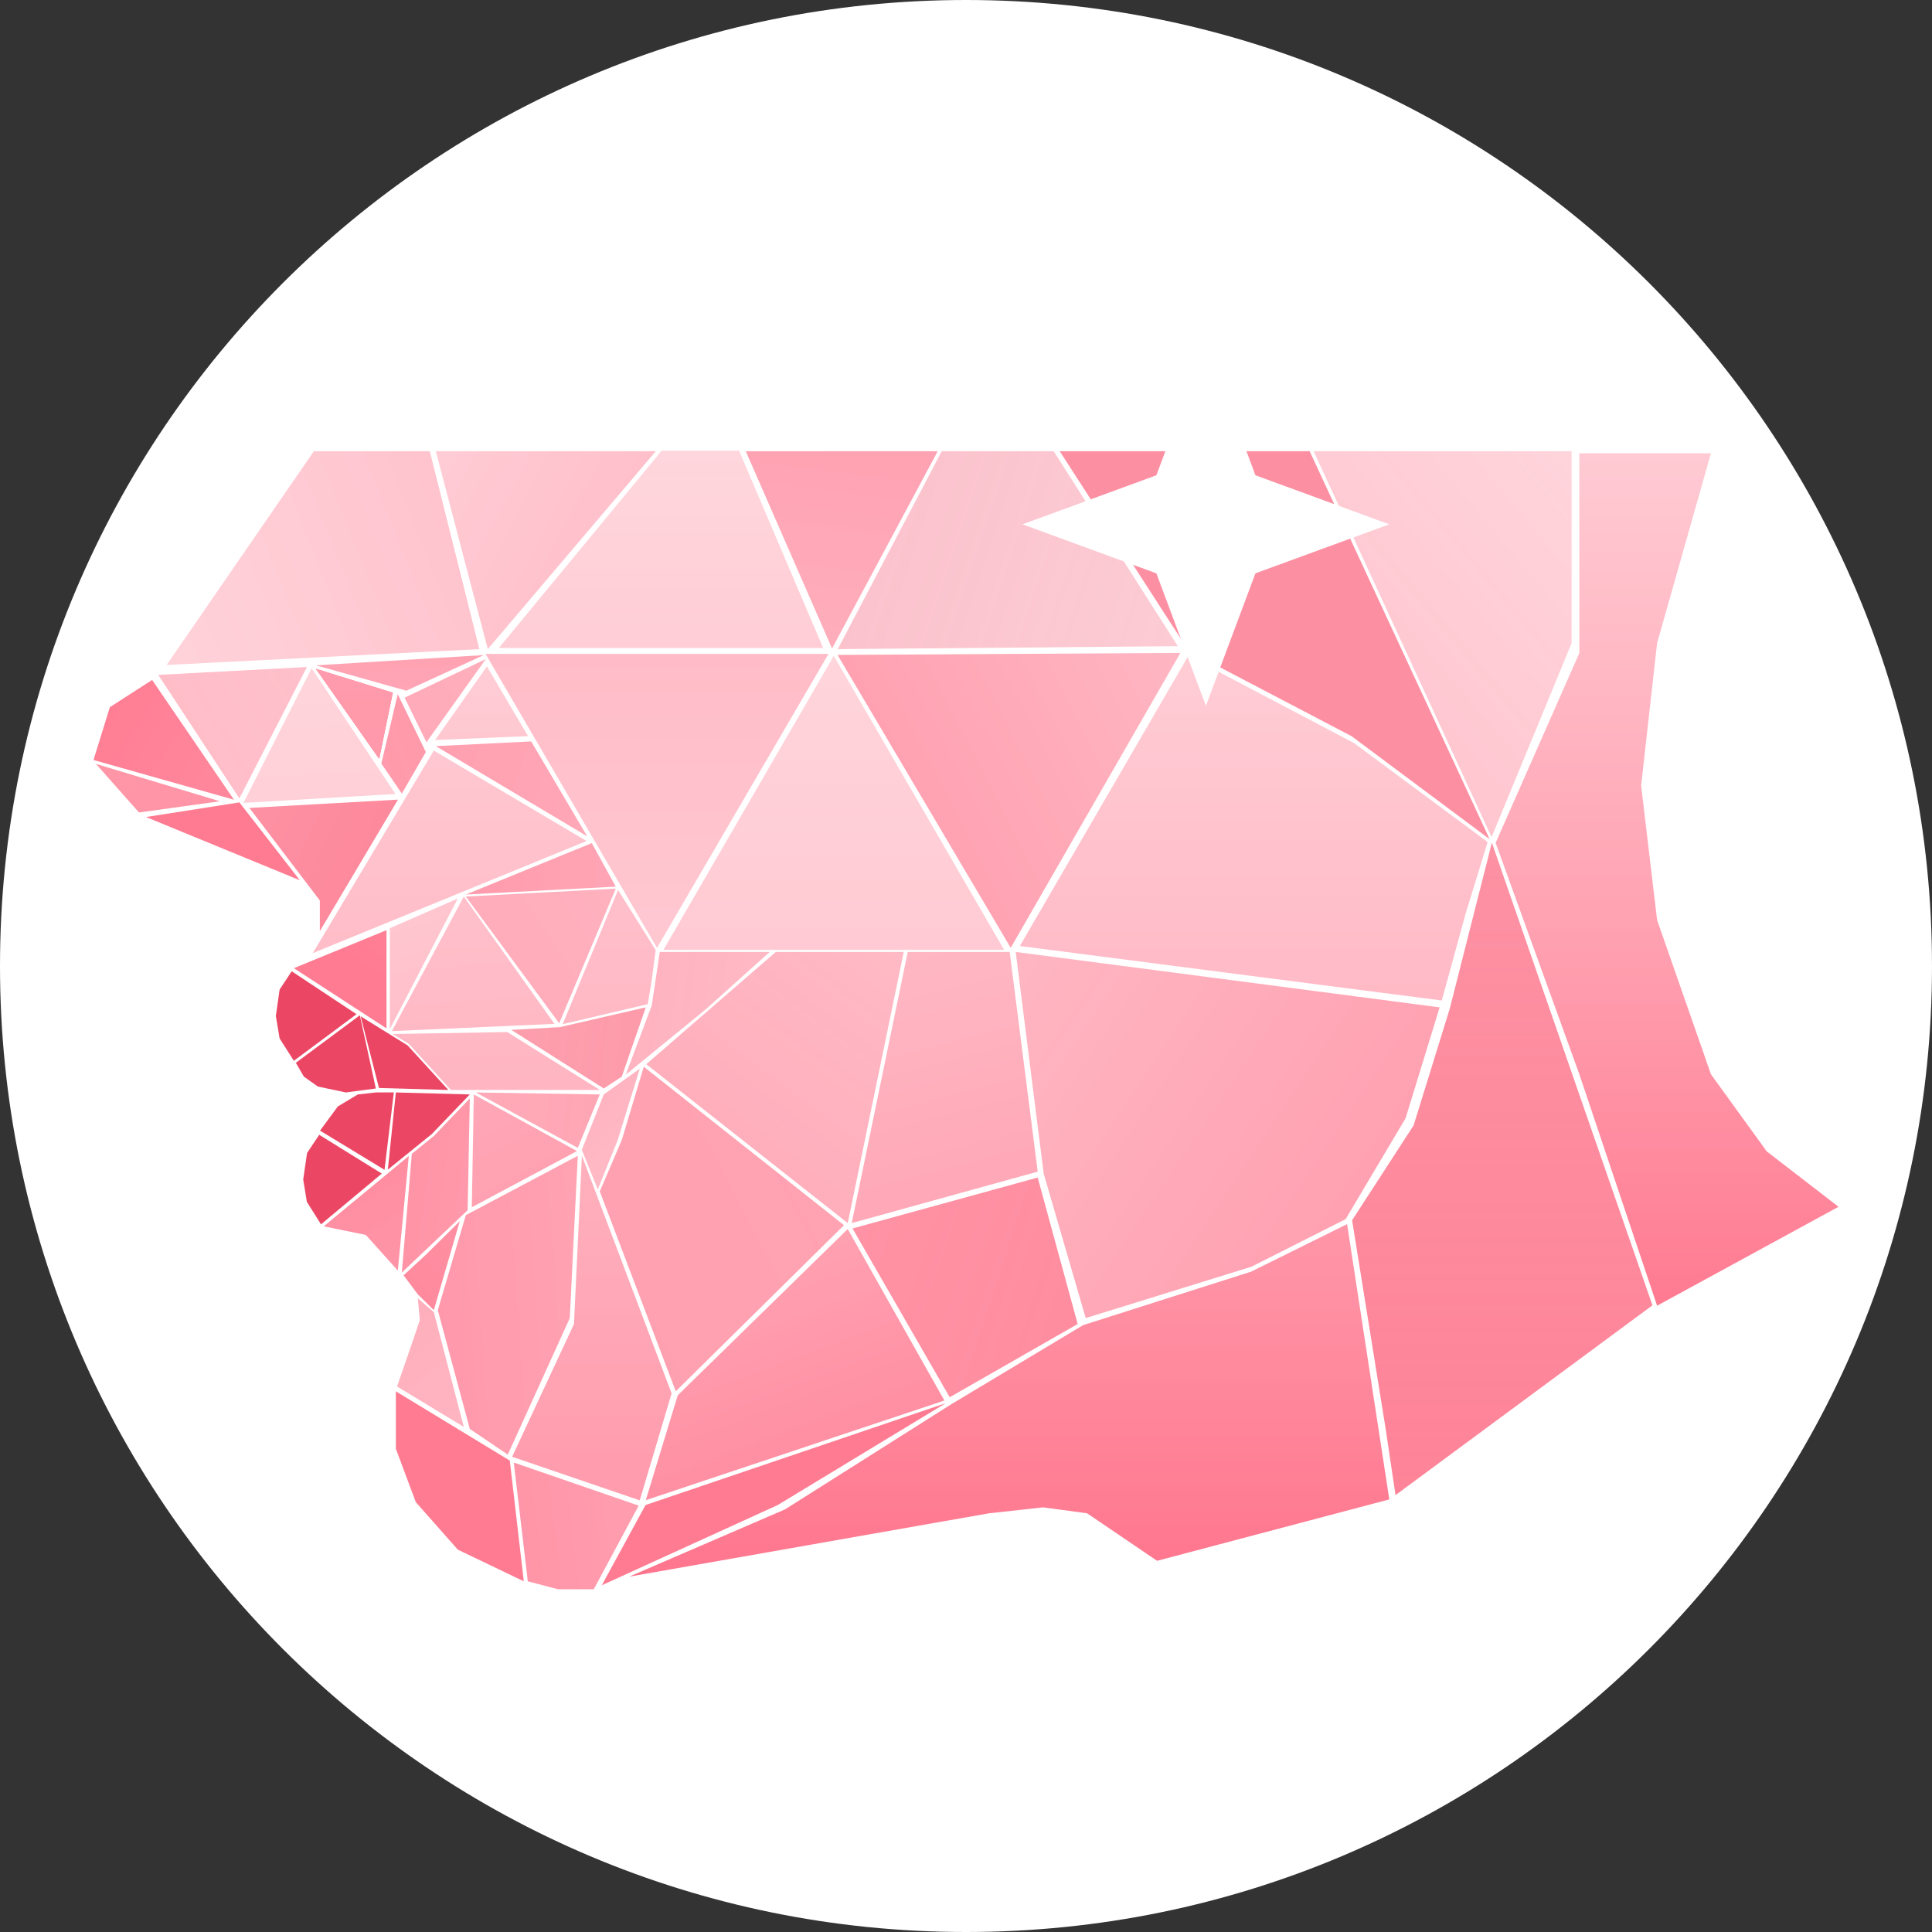 <svg width="62" height="62" viewBox="0 0 62 62" fill="none" xmlns="http://www.w3.org/2000/svg">
<rect x="0" y="0" width="62" height="62" fill="#333333" stroke="none"/>
<path d="M62 31C62 48.121 48.121 62 31 62C13.879 62 0 48.121 0 31C0 13.879 13.879 0 31 0C48.121 0 62 13.879 62 31Z" fill="white"/>
<path d="M9.85 21.406L7.682 25.622L5.077 21.657L9.85 21.406Z" fill="url(#paint0_linear_1284_278)"/>
<path d="M7.508 25.664L3 24.389L3.526 22.694L4.882 21.82L7.508 25.664Z" fill="url(#paint1_linear_1284_278)"/>
<path d="M10 21.442L12.69 25.479L7.812 25.766L10 21.442Z" fill="url(#paint2_linear_1284_278)"/>
<path d="M12.606 22.229L12.167 24.352L10.136 21.462L12.606 22.229Z" fill="url(#paint3_linear_1284_278)"/>
<path d="M8.003 25.927L12.772 25.661L10.264 29.882V28.898L8.003 25.927Z" fill="url(#paint4_linear_1284_278)"/>
<path d="M7.683 25.75L9.622 28.248L4.685 26.219L7.683 25.75Z" fill="url(#paint5_linear_1284_278)"/>
<path d="M3.077 24.514L7.056 25.714L4.461 26.074L3.077 24.514Z" fill="url(#paint6_linear_1284_278)"/>
<path d="M5.347 21.34L10.072 14.48H13.793L15.384 20.831L5.347 21.34Z" fill="url(#paint7_linear_1284_278)"/>
<path d="M12.238 24.503L12.763 22.275L13.665 24.134L12.895 25.468L12.238 24.503Z" fill="url(#paint8_linear_1284_278)"/>
<path d="M13.04 22.165L10.14 21.351L15.526 21.022L13.04 22.165Z" fill="url(#paint9_linear_1284_278)"/>
<path d="M15.59 21.149L13.685 23.821L12.984 22.389L15.59 21.149Z" fill="url(#paint10_linear_1284_278)"/>
<path d="M13.986 14.48H21.045L15.654 20.831L13.986 14.48Z" fill="url(#paint11_linear_1284_278)"/>
<path d="M23.718 14.462L26.416 20.794H16.009L21.233 14.462H23.718Z" fill="url(#paint12_linear_1284_278)"/>
<path d="M26.701 20.812L23.932 14.48L30.092 14.48L26.701 20.812Z" fill="url(#paint13_linear_1284_278)"/>
<path d="M21.084 30.419L15.581 20.984H26.588L21.084 30.419Z" fill="url(#paint14_linear_1284_278)"/>
<path d="M15.626 21.385L16.947 23.623L13.962 23.749L15.626 21.385Z" fill="url(#paint15_linear_1284_278)"/>
<path d="M18.843 26.837L13.986 23.944L17.046 23.793L18.843 26.837Z" fill="url(#paint16_linear_1284_278)"/>
<path d="M13.921 24.086L18.824 26.99L10.038 30.587L13.921 24.086Z" fill="url(#paint17_linear_1284_278)"/>
<path d="M12.403 29.85V33.002L9.43 31.07L12.403 29.85Z" fill="url(#paint18_linear_1284_278)"/>
<path d="M12.767 40.775L11.74 39.631L10.389 39.354L13.119 37.098L12.767 40.775Z" fill="url(#paint19_linear_1284_278)"/>
<path d="M9.361 31.169L11.441 32.547L9.43 34.042L8.973 33.324L8.852 32.606L8.973 31.756L9.361 31.169Z" fill="#EB4764"/>
<path d="M10.244 36.417L12.253 37.662L10.302 39.29L9.848 38.57L9.73 37.851L9.854 37.001L10.244 36.417Z" fill="#EB4764"/>
<path d="M11.548 32.581L12.061 34.931L11.098 35.058L10.2 34.868L9.751 34.55L9.494 34.106L11.548 32.581Z" fill="#EB4764"/>
<path d="M12.34 37.541L10.27 36.283L10.842 35.507L11.483 35.122L12.061 35.058H12.638L12.34 37.541Z" fill="#EB4764"/>
<path d="M12.51 29.787L14.692 28.834L12.51 33.026V29.787Z" fill="url(#paint20_linear_1284_278)"/>
<path d="M11.573 32.614L13.079 33.547L14.388 34.978L12.162 34.915L11.573 32.614Z" fill="#EB4764"/>
<path d="M15.077 35.122L13.858 36.392L12.446 37.535L12.703 35.058L15.077 35.122Z" fill="#EB4764"/>
<path d="M14.884 28.771L17.794 32.857L12.574 33.09L14.884 28.771Z" fill="url(#paint21_linear_1284_278)"/>
<path d="M19.761 28.517L17.945 32.838L14.948 28.771L19.761 28.517Z" fill="url(#paint22_linear_1284_278)"/>
<path d="M19.761 28.453L18.991 27.056L14.948 28.707L19.761 28.453Z" fill="url(#paint23_linear_1284_278)"/>
<path d="M12.597 33.182L16.279 33.12L19.25 34.978H14.47L13.114 33.492L12.597 33.182Z" fill="url(#paint24_linear_1284_278)"/>
<path d="M15.077 35.249L15.007 38.837L12.895 40.838L13.216 37.027L13.922 36.456L15.077 35.249Z" fill="url(#paint25_linear_1284_278)"/>
<path d="M19.835 28.561L21.041 30.489L20.915 31.453L20.787 32.224L18.056 32.867L19.835 28.561Z" fill="url(#paint26_linear_1284_278)"/>
<path d="M16.406 33.049L17.964 32.962L20.724 32.327L19.954 34.55L19.376 34.931L16.406 33.049Z" fill="url(#paint27_linear_1284_278)"/>
<path d="M15.205 35.122L18.516 36.94L15.141 38.742L15.205 35.122Z" fill="url(#paint28_linear_1284_278)"/>
<path d="M15.269 35.058L19.248 35.122L18.542 36.837L15.269 35.058Z" fill="url(#paint29_linear_1284_278)"/>
<path d="M16.36 46.872L16.809 50.746L14.692 49.73L13.344 48.206L12.703 46.491V44.649L16.36 46.872Z" fill="url(#paint30_linear_1284_278)"/>
<path d="M14.884 45.792L12.742 44.494L13.216 43.124L13.473 42.362L13.408 41.664L13.922 42.108L14.884 45.792Z" fill="url(#paint31_linear_1284_278)"/>
<path d="M14.756 39.187L13.922 42.045L13.408 41.537L12.951 40.926L13.665 40.267L14.756 39.187Z" fill="url(#paint32_linear_1284_278)"/>
<path d="M20.497 48.317L19.055 51H17.9L16.938 50.746L16.488 46.935L20.497 48.317Z" fill="url(#paint33_linear_1284_278)"/>
<path d="M26.757 21.047L32.223 30.482H21.29L26.757 21.047Z" fill="url(#paint34_linear_1284_278)"/>
<path d="M22.649 32.391L20.082 34.487L20.916 32.264L21.173 30.549H24.702L22.649 32.391Z" fill="url(#paint35_linear_1284_278)"/>
<path d="M18.674 37.088L21.553 44.716L20.53 48.148L16.435 46.75L18.419 42.491L18.674 37.088Z" fill="url(#paint36_linear_1284_278)"/>
<path d="M18.285 42.299L16.296 46.681L15.077 45.856L14.05 42.045L14.948 38.996L18.542 37.091L18.285 42.299Z" fill="url(#paint37_linear_1284_278)"/>
<path d="M37.88 20.953L32.435 30.417L26.877 21.017L37.88 20.953Z" fill="url(#paint38_linear_1284_278)"/>
<path d="M37.799 20.737L26.884 20.831L30.221 14.48H33.814L37.799 20.737Z" fill="url(#paint39_linear_1284_278)"/>
<path d="M19.825 36.583L19.184 38.17L18.67 36.9L19.376 35.122L20.531 34.296L19.825 36.583Z" fill="url(#paint40_linear_1284_278)"/>
<path d="M27.085 39.318L21.686 44.649L19.248 38.234L19.954 36.583L20.66 34.233L27.085 39.318Z" fill="url(#paint41_linear_1284_278)"/>
<path d="M29.002 30.549L27.205 39.25L20.739 34.151L24.895 30.549H29.002Z" fill="url(#paint42_linear_1284_278)"/>
<path d="M29.13 30.549H32.402L33.301 37.599L27.333 39.25L29.13 30.549Z" fill="url(#paint43_linear_1284_278)"/>
<path d="M27.205 39.441L30.306 44.944L20.724 48.142L21.75 44.776L27.205 39.441Z" fill="url(#paint44_linear_1284_278)"/>
<path d="M20.716 48.298L30.349 45.03L24.959 48.298L19.312 50.873L20.716 48.298Z" fill="url(#paint45_linear_1284_278)"/>
<path d="M27.358 39.423L33.301 37.789L34.584 42.489L30.477 44.839L27.358 39.423Z" fill="url(#paint46_linear_1284_278)"/>
<path d="M32.595 30.549L46.199 32.327L45.108 35.884L43.183 39.123L40.167 40.648L34.841 42.299L33.493 37.662L32.595 30.549Z" fill="url(#paint47_linear_1284_278)"/>
<path d="M38.136 21.047L43.45 23.844L47.74 27.022L47.036 29.31L46.268 32.107L32.728 30.359L38.136 21.047Z" fill="url(#paint48_linear_1284_278)"/>
<path d="M38.146 20.889L34.007 14.48H42.028L47.803 26.929L43.375 23.626L38.146 20.889Z" fill="url(#paint49_linear_1284_278)"/>
<path d="M50.434 14.48V20.641L47.867 26.865L42.156 14.48H50.434Z" fill="url(#paint50_linear_1284_278)"/>
<path d="M43.23 39.283L44.584 48.118L37.132 50.088L34.886 48.563L33.474 48.373L31.741 48.563L20.189 50.597L25.195 48.436L30.522 45.067L34.758 42.525L40.149 40.809L43.23 39.283Z" fill="url(#paint51_linear_1284_278)"/>
<path d="M47.876 27.041L53.029 41.889L44.784 47.98L44.462 45.822L43.39 39.16L45.364 36.115L46.524 32.371L47.876 27.041Z" fill="url(#paint52_linear_1284_278)"/>
<path d="M47.996 27.049L50.683 20.956V14.546H54.906L53.178 20.639L52.666 25.209L53.178 29.524L54.906 34.475L56.697 36.95L59 38.727L53.178 41.901L50.683 34.475L47.996 27.049Z" fill="url(#paint53_linear_1284_278)"/>
<path d="M38.699 11L40.288 15.252L44.584 16.826L40.288 18.399L38.699 22.651L37.109 18.399L32.813 16.826L37.109 15.252L38.699 11Z" fill="white"/>
<path d="M12.606 22.229L12.167 24.352L10.136 21.462L12.606 22.229Z" fill="url(#paint54_linear_1284_278)"/>
<defs>
<linearGradient id="paint0_linear_1284_278" x1="62" y1="0" x2="-1.97" y2="37.124" gradientUnits="userSpaceOnUse">
<stop stop-color="#FFC7D0" stop-opacity="0.58"/>
<stop offset="1" stop-color="#FFB4C1"/>
</linearGradient>
<linearGradient id="paint1_linear_1284_278" x1="62" y1="62" x2="1.089" y2="23.949" gradientUnits="userSpaceOnUse">
<stop stop-color="#FFD9DF" stop-opacity="0.58"/>
<stop offset="1" stop-color="#FF7B92"/>
</linearGradient>
<linearGradient id="paint2_linear_1284_278" x1="27.809" y1="-3.50758e-08" x2="33.107" y2="79.855" gradientUnits="userSpaceOnUse">
<stop stop-color="#FFD9DF" stop-opacity="0.58"/>
<stop offset="1" stop-color="#FF7B92"/>
</linearGradient>
<linearGradient id="paint3_linear_1284_278" x1="58.155" y1="11.772" x2="29.226" y2="35.552" gradientUnits="userSpaceOnUse">
<stop stop-color="#FFD9DF" stop-opacity="0.58"/>
<stop offset="1" stop-color="#FF7B92"/>
<stop offset="1" stop-color="#FF7189"/>
</linearGradient>
<linearGradient id="paint4_linear_1284_278" x1="-0.47" y1="4.942" x2="49.578" y2="27.528" gradientUnits="userSpaceOnUse">
<stop stop-color="#FF6079" stop-opacity="0.58"/>
<stop offset="0" stop-color="#FB7F93" stop-opacity="0.619"/>
<stop offset="1" stop-color="#FF3558"/>
</linearGradient>
<linearGradient id="paint5_linear_1284_278" x1="38.979" y1="1.144" x2="17.303" y2="26.467" gradientUnits="userSpaceOnUse">
<stop stop-color="#FFD9DF" stop-opacity="0.58"/>
<stop offset="1" stop-color="#FF7B92"/>
</linearGradient>
<linearGradient id="paint6_linear_1284_278" x1="27.749" y1="-14.853" x2="61.404" y2="48.025" gradientUnits="userSpaceOnUse">
<stop stop-color="#FF667E" stop-opacity="0.58"/>
<stop offset="1" stop-color="#FF7B92"/>
</linearGradient>
<linearGradient id="paint7_linear_1284_278" x1="1.443" y1="65.619" x2="67.789" y2="39.17" gradientUnits="userSpaceOnUse">
<stop stop-color="#FFD9DF" stop-opacity="0.58"/>
<stop offset="1" stop-color="#FF7B92"/>
</linearGradient>
<linearGradient id="paint8_linear_1284_278" x1="-3.578" y1="32.993" x2="53.939" y2="12.957" gradientUnits="userSpaceOnUse">
<stop stop-color="#FF6C84" stop-opacity="0.58"/>
<stop offset="1" stop-color="#FF7B92"/>
</linearGradient>
<linearGradient id="paint9_linear_1284_278" x1="31.195" y1="62.174" x2="26.468" y2="2.834" gradientUnits="userSpaceOnUse">
<stop stop-color="#FFD9DF" stop-opacity="0.58"/>
<stop offset="1" stop-color="#FF7B92"/>
</linearGradient>
<linearGradient id="paint10_linear_1284_278" x1="56.689" y1="-4.773" x2="5.622" y2="52.058" gradientUnits="userSpaceOnUse">
<stop stop-color="#FFD9DF" stop-opacity="0.58"/>
<stop offset="1" stop-color="#FF7B92"/>
</linearGradient>
<linearGradient id="paint11_linear_1284_278" x1="-2.621" y1="4.994" x2="45.988" y2="30.507" gradientUnits="userSpaceOnUse">
<stop stop-color="#FFD9DF" stop-opacity="0.58"/>
<stop offset="1" stop-color="#FF7B92"/>
</linearGradient>
<linearGradient id="paint12_linear_1284_278" x1="31" y1="0" x2="31" y2="62" gradientUnits="userSpaceOnUse">
<stop stop-color="#FFD9DF" stop-opacity="0.58"/>
<stop offset="1" stop-color="#FF7B92"/>
</linearGradient>
<linearGradient id="paint13_linear_1284_278" x1="22.883" y1="61.389" x2="30.878" y2="-3.816" gradientUnits="userSpaceOnUse">
<stop stop-color="#FFD9DF" stop-opacity="0.58"/>
<stop offset="1" stop-color="#FF7B92"/>
</linearGradient>
<linearGradient id="paint14_linear_1284_278" x1="31" y1="62" x2="31" y2="-20.667" gradientUnits="userSpaceOnUse">
<stop stop-color="#FFD9DF" stop-opacity="0.58"/>
<stop offset="1" stop-color="#FF7B92"/>
</linearGradient>
<linearGradient id="paint15_linear_1284_278" x1="31" y1="0" x2="31" y2="62" gradientUnits="userSpaceOnUse">
<stop stop-color="#FFD9DF" stop-opacity="0.58"/>
<stop offset="1" stop-color="#FF7B92"/>
</linearGradient>
<linearGradient id="paint16_linear_1284_278" x1="67.632" y1="46.281" x2="-6.029" y2="19.89" gradientUnits="userSpaceOnUse">
<stop stop-color="#FFD9DF" stop-opacity="0.58"/>
<stop offset="1" stop-color="#FF7B92"/>
</linearGradient>
<linearGradient id="paint17_linear_1284_278" x1="31" y1="0" x2="31" y2="62" gradientUnits="userSpaceOnUse">
<stop stop-color="#FFD9DF" stop-opacity="0.58"/>
<stop offset="1" stop-color="#FF7B92"/>
</linearGradient>
<linearGradient id="paint18_linear_1284_278" x1="61.465" y1="-0.327" x2="33.842" y2="44.741" gradientUnits="userSpaceOnUse">
<stop stop-color="#FFD9DF" stop-opacity="0.58"/>
<stop offset="1" stop-color="#FF7B92"/>
</linearGradient>
<linearGradient id="paint19_linear_1284_278" x1="69.225" y1="52.659" x2="43.773" y2="11.187" gradientUnits="userSpaceOnUse">
<stop stop-color="#FFD9DF" stop-opacity="0.58"/>
<stop offset="1" stop-color="#FF7B92"/>
</linearGradient>
<linearGradient id="paint20_linear_1284_278" x1="9.441" y1="11.343" x2="22.296" y2="55.51" gradientUnits="userSpaceOnUse">
<stop stop-color="#FFD9DF" stop-opacity="0.58"/>
<stop offset="1" stop-color="#FF7B92"/>
</linearGradient>
<linearGradient id="paint21_linear_1284_278" x1="27.888" y1="-0.033" x2="32.378" y2="60.846" gradientUnits="userSpaceOnUse">
<stop stop-color="#FFD9DF" stop-opacity="0.58"/>
<stop offset="1" stop-color="#FF7B92"/>
</linearGradient>
<linearGradient id="paint22_linear_1284_278" x1="61.478" y1="-0.795" x2="16.464" y2="28.738" gradientUnits="userSpaceOnUse">
<stop stop-color="#FFD9DF" stop-opacity="0.58"/>
<stop offset="1" stop-color="#FFADBB"/>
</linearGradient>
<linearGradient id="paint23_linear_1284_278" x1="62.363" y1="39.36" x2="0.674" y2="37.654" gradientUnits="userSpaceOnUse">
<stop stop-color="#FFD9DF" stop-opacity="0.58"/>
<stop offset="1" stop-color="#FF7B92"/>
</linearGradient>
<linearGradient id="paint24_linear_1284_278" x1="31" y1="0" x2="31" y2="62" gradientUnits="userSpaceOnUse">
<stop stop-color="#FFD9DF" stop-opacity="0.58"/>
<stop offset="1" stop-color="#FF7B92"/>
</linearGradient>
<linearGradient id="paint25_linear_1284_278" x1="61.151" y1="31.622" x2="5.262" y2="23.903" gradientUnits="userSpaceOnUse">
<stop stop-color="#FFD9DF" stop-opacity="0.58"/>
<stop offset="1" stop-color="#FF7B92"/>
</linearGradient>
<linearGradient id="paint26_linear_1284_278" x1="31" y1="0" x2="31" y2="62" gradientUnits="userSpaceOnUse">
<stop stop-color="#FFD9DF" stop-opacity="0.58"/>
<stop offset="1" stop-color="#FF7B92"/>
</linearGradient>
<linearGradient id="paint27_linear_1284_278" x1="0.186" y1="15.503" x2="59.566" y2="22.056" gradientUnits="userSpaceOnUse">
<stop stop-color="#FD758A" stop-opacity="0.58"/>
<stop offset="1" stop-color="#FC7A90"/>
</linearGradient>
<linearGradient id="paint28_linear_1284_278" x1="1.873" y1="-0.366" x2="28.003" y2="49.102" gradientUnits="userSpaceOnUse">
<stop stop-color="#FFD9DF" stop-opacity="0.58"/>
<stop offset="1" stop-color="#FF7B92"/>
</linearGradient>
<linearGradient id="paint29_linear_1284_278" x1="0.147" y1="-1.221" x2="61.521" y2="6.183" gradientUnits="userSpaceOnUse">
<stop stop-color="#FF8D9F" stop-opacity="0.58"/>
<stop offset="1" stop-color="#FF7B92"/>
</linearGradient>
<linearGradient id="paint30_linear_1284_278" x1="76.671" y1="12.031" x2="28.873" y2="56.698" gradientUnits="userSpaceOnUse">
<stop stop-color="#FFD9DF" stop-opacity="0.58"/>
<stop offset="1" stop-color="#FF7B92"/>
</linearGradient>
<linearGradient id="paint31_linear_1284_278" x1="82.964" y1="44.712" x2="35.243" y2="-13.156" gradientUnits="userSpaceOnUse">
<stop stop-color="#FFD9DF" stop-opacity="0.58"/>
<stop offset="1" stop-color="#FF7B92"/>
</linearGradient>
<linearGradient id="paint32_linear_1284_278" x1="79.773" y1="19.674" x2="26.868" y2="67.466" gradientUnits="userSpaceOnUse">
<stop stop-color="#FFD9DF" stop-opacity="0.58"/>
<stop offset="1" stop-color="#FF7B92"/>
</linearGradient>
<linearGradient id="paint33_linear_1284_278" x1="62.603" y1="26.034" x2="3.906" y2="33.189" gradientUnits="userSpaceOnUse">
<stop stop-color="#FFD9DF" stop-opacity="0.58"/>
<stop offset="1" stop-color="#FF7B92"/>
</linearGradient>
<linearGradient id="paint34_linear_1284_278" x1="31" y1="0" x2="31" y2="82.667" gradientUnits="userSpaceOnUse">
<stop stop-color="#FFD9DF" stop-opacity="0.58"/>
<stop offset="1" stop-color="#FF7B92"/>
</linearGradient>
<linearGradient id="paint35_linear_1284_278" x1="57.838" y1="35.271" x2="3.905" y2="28.907" gradientUnits="userSpaceOnUse">
<stop stop-color="#FFC8D0" stop-opacity="0.58"/>
<stop offset="1" stop-color="#FF99AB"/>
</linearGradient>
<linearGradient id="paint36_linear_1284_278" x1="31" y1="0" x2="31" y2="62" gradientUnits="userSpaceOnUse">
<stop stop-color="#FFD9DF" stop-opacity="0.58"/>
<stop offset="1" stop-color="#FF7B92"/>
</linearGradient>
<linearGradient id="paint37_linear_1284_278" x1="64.185" y1="30.73" x2="0.231" y2="35.277" gradientUnits="userSpaceOnUse">
<stop stop-color="#FFD9DF" stop-opacity="0.58"/>
<stop offset="1" stop-color="#FF7B92"/>
</linearGradient>
<linearGradient id="paint38_linear_1284_278" x1="62" y1="0" x2="-3.907" y2="33.517" gradientUnits="userSpaceOnUse">
<stop stop-color="#FFD9DF" stop-opacity="0.58"/>
<stop offset="1" stop-color="#FF4C6B"/>
</linearGradient>
<linearGradient id="paint39_linear_1284_278" x1="59.351" y1="69.068" x2="2.319" y2="50.151" gradientUnits="userSpaceOnUse">
<stop stop-color="#FFD0D8" stop-opacity="0.58"/>
<stop offset="1" stop-color="#F9B6C2"/>
</linearGradient>
<linearGradient id="paint40_linear_1284_278" x1="47.416" y1="32.848" x2="26.121" y2="10.708" gradientUnits="userSpaceOnUse">
<stop stop-color="#FFD9DF" stop-opacity="0.58"/>
<stop offset="1" stop-color="#FF7B92"/>
</linearGradient>
<linearGradient id="paint41_linear_1284_278" x1="56.052" y1="19.022" x2="9.563" y2="43.614" gradientUnits="userSpaceOnUse">
<stop stop-color="#FAA4B2" stop-opacity="0.58"/>
<stop offset="0.691" stop-color="#FFA0B0" stop-opacity="0.985"/>
<stop offset="1" stop-color="#FF9FB0"/>
</linearGradient>
<linearGradient id="paint42_linear_1284_278" x1="61.513" y1="-0.363" x2="27.005" y2="45.982" gradientUnits="userSpaceOnUse">
<stop stop-color="#FFD9DF" stop-opacity="0.58"/>
<stop offset="1" stop-color="#FFA6B5"/>
</linearGradient>
<linearGradient id="paint43_linear_1284_278" x1="10.123" y1="2.217" x2="25.072" y2="59.817" gradientUnits="userSpaceOnUse">
<stop stop-color="#FFD9DF" stop-opacity="0.58"/>
<stop offset="1" stop-color="#FF7B92"/>
</linearGradient>
<linearGradient id="paint44_linear_1284_278" x1="17.815" y1="9.104" x2="33.272" y2="50.054" gradientUnits="userSpaceOnUse">
<stop stop-color="#FFD9DF" stop-opacity="0.58"/>
<stop offset="1" stop-color="#FF7B92"/>
</linearGradient>
<linearGradient id="paint45_linear_1284_278" x1="26.42" y1="15.517" x2="38.734" y2="27.428" gradientUnits="userSpaceOnUse">
<stop stop-color="#FF677F" stop-opacity="0.58"/>
<stop offset="1" stop-color="#FF7B92"/>
</linearGradient>
<linearGradient id="paint46_linear_1284_278" x1="-1.058" y1="17.617" x2="62.937" y2="38.453" gradientUnits="userSpaceOnUse">
<stop stop-color="#FF7086" stop-opacity="0.58"/>
<stop offset="1" stop-color="#FF7B92"/>
</linearGradient>
<linearGradient id="paint47_linear_1284_278" x1="-1.65" y1="2.463" x2="52.576" y2="38.794" gradientUnits="userSpaceOnUse">
<stop stop-color="#FFD9DF" stop-opacity="0.58"/>
<stop offset="1" stop-color="#FF94A6"/>
</linearGradient>
<linearGradient id="paint48_linear_1284_278" x1="31" y1="0" x2="31" y2="62" gradientUnits="userSpaceOnUse">
<stop stop-color="#FFD9DF" stop-opacity="0.58"/>
<stop offset="1" stop-color="#FF7B92"/>
</linearGradient>
<linearGradient id="paint49_linear_1284_278" x1="9.137" y1="21.5" x2="13.478" y2="21.09" gradientUnits="userSpaceOnUse">
<stop stop-color="#FCA2B0" stop-opacity="0.58"/>
<stop offset="1" stop-color="#FD8FA2"/>
</linearGradient>
<linearGradient id="paint50_linear_1284_278" x1="72.304" y1="12.237" x2="30.508" y2="47.431" gradientUnits="userSpaceOnUse">
<stop stop-color="#FFD9DF" stop-opacity="0.58"/>
<stop offset="1" stop-color="#FF98AA"/>
</linearGradient>
<linearGradient id="paint51_linear_1284_278" x1="31" y1="0" x2="31" y2="62" gradientUnits="userSpaceOnUse">
<stop stop-color="#FFD9DF" stop-opacity="0.58"/>
<stop offset="1" stop-color="#FF516F"/>
</linearGradient>
<linearGradient id="paint52_linear_1284_278" x1="31" y1="0" x2="31" y2="62" gradientUnits="userSpaceOnUse">
<stop stop-color="#FA677E" stop-opacity="0.58"/>
<stop offset="1" stop-color="#FF7B92"/>
</linearGradient>
<linearGradient id="paint53_linear_1284_278" x1="31.001" y1="0" x2="31.001" y2="62" gradientUnits="userSpaceOnUse">
<stop stop-color="#FFD9DF" stop-opacity="0.58"/>
<stop offset="1" stop-color="#FF2E52"/>
</linearGradient>
<linearGradient id="paint54_linear_1284_278" x1="31" y1="0" x2="31" y2="62" gradientUnits="userSpaceOnUse">
<stop stop-color="#FFACBA"/>
<stop offset="1" stop-color="#FF7B92"/>
</linearGradient>
</defs>
</svg>
